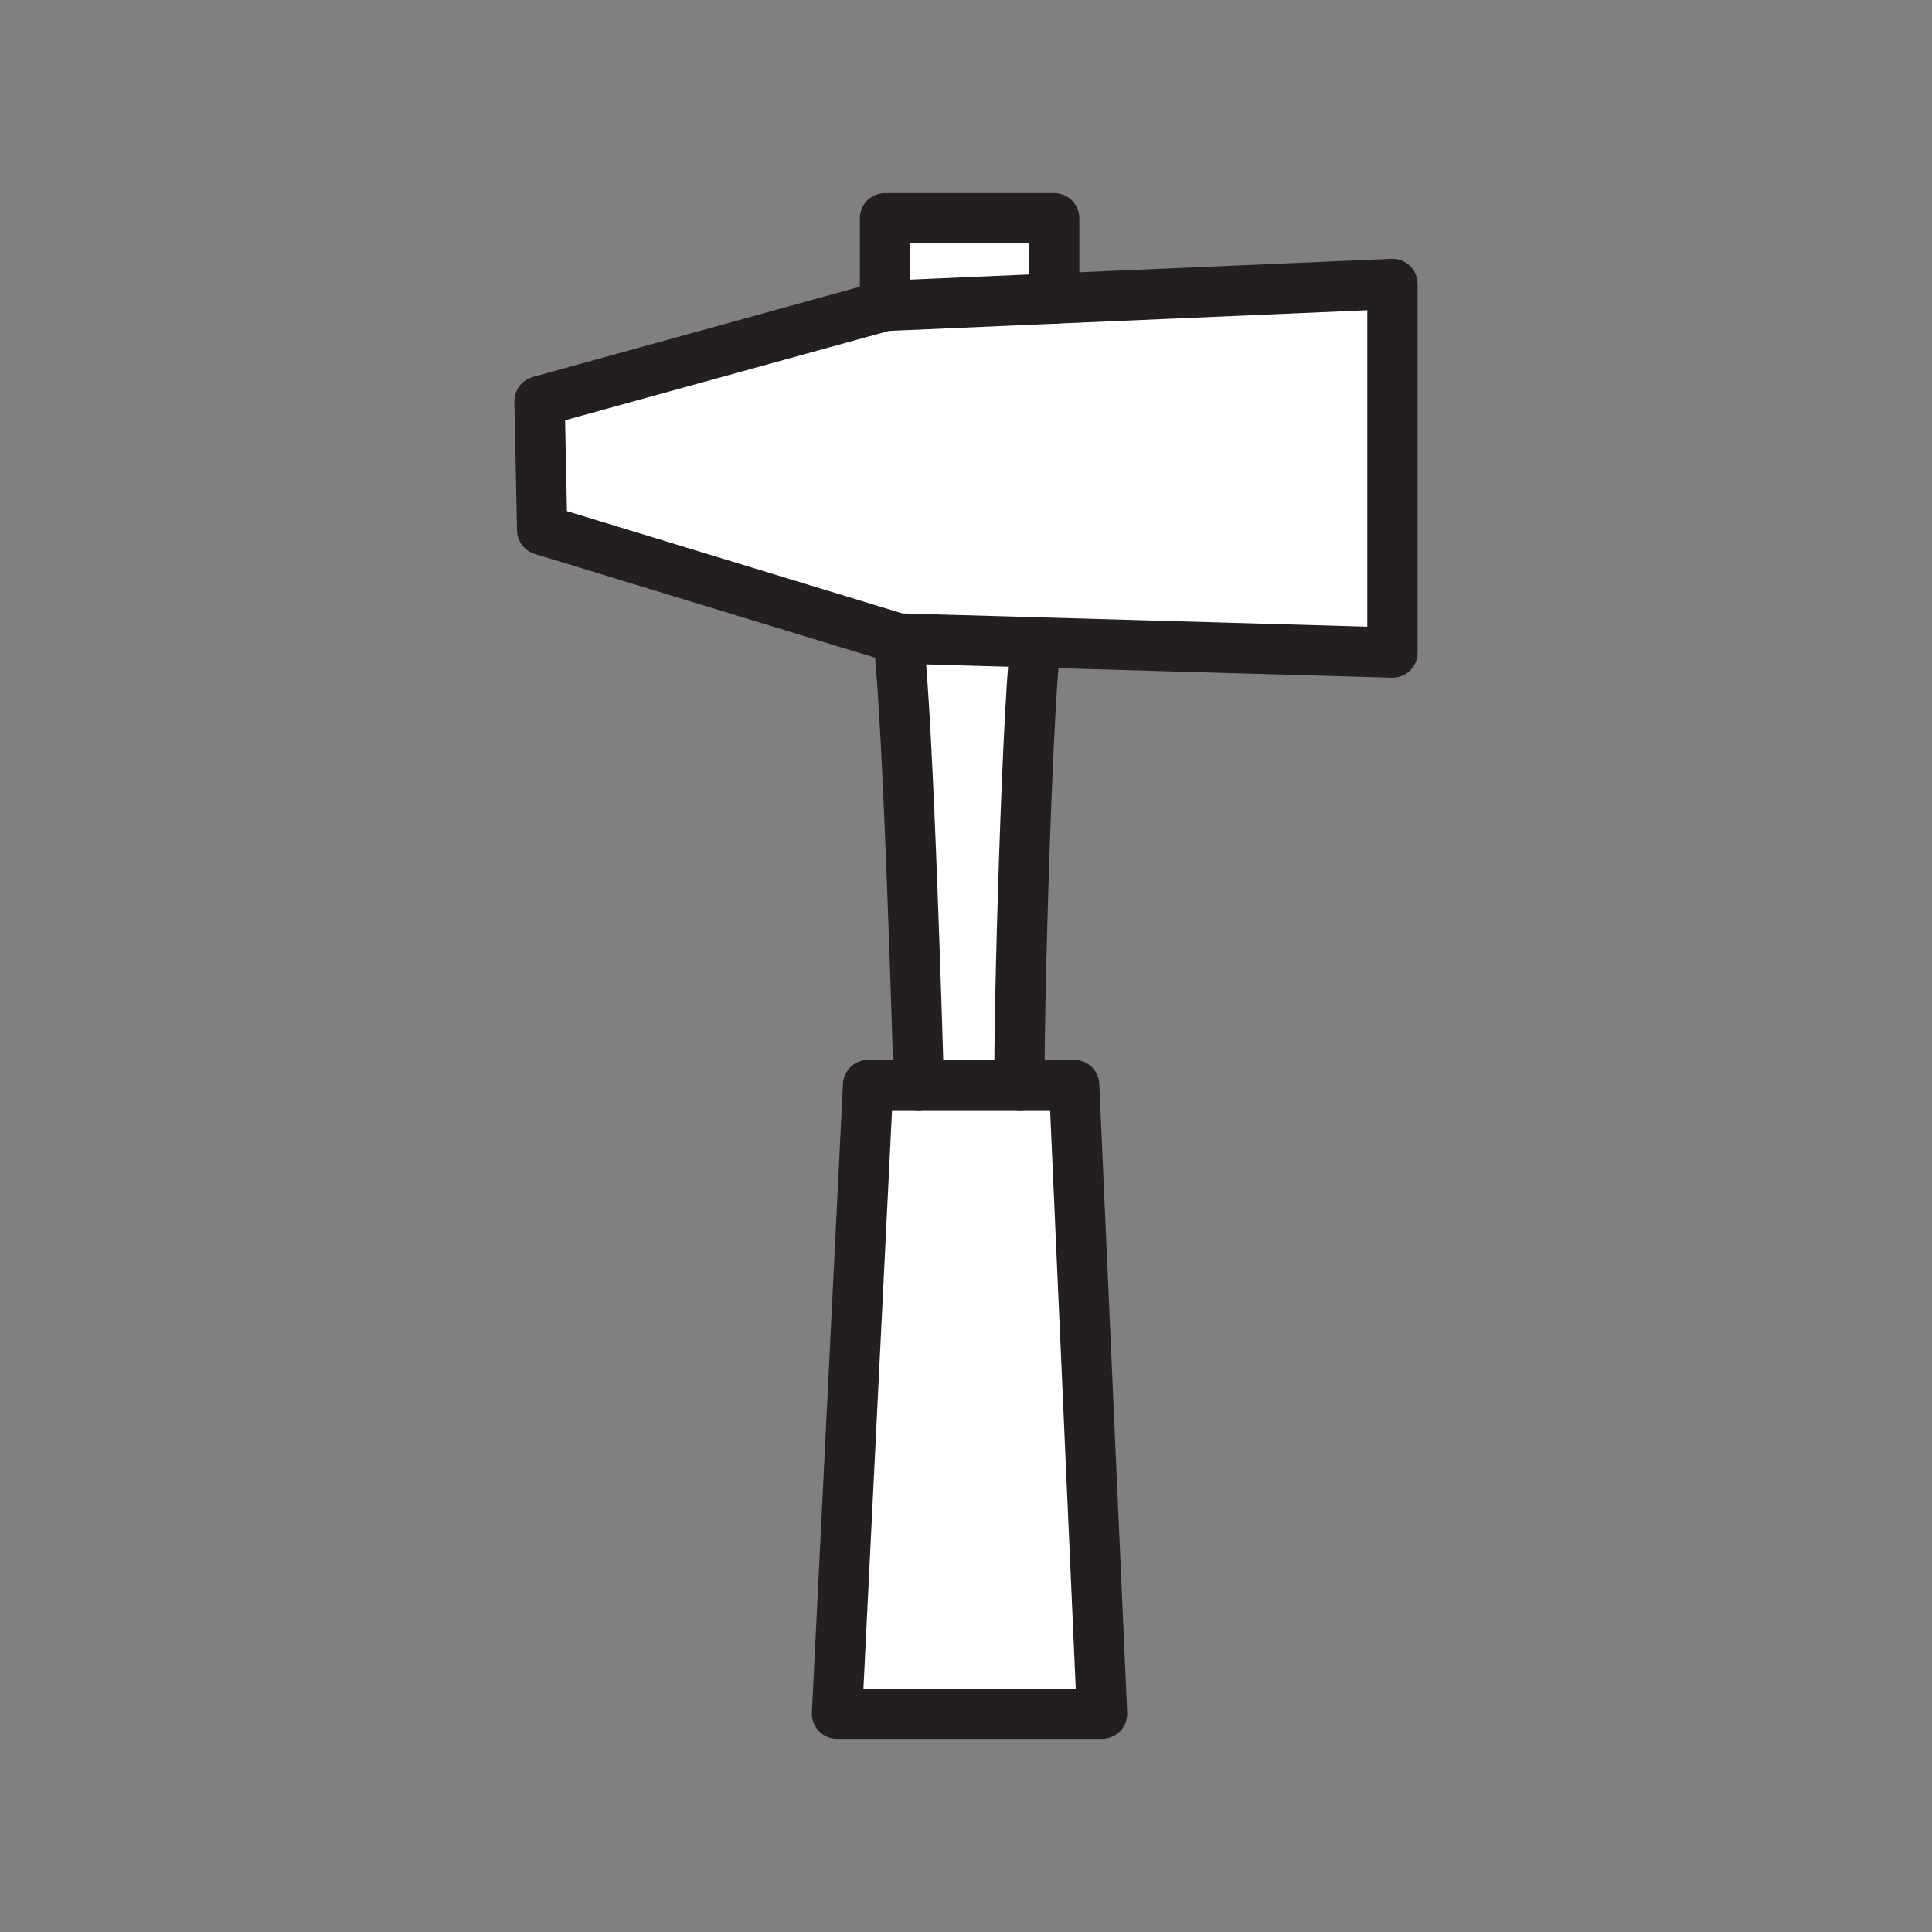 <svg xmlns="http://www.w3.org/2000/svg" viewBox="0 0 1920 1920">
    <rect x="0" y="0" width="1920" height="1920" fill="#808080" stroke="none"/>
    <style>
        .st0{fill:#fff}.st1{fill:none;stroke:#231f20;stroke-width:50;stroke-linecap:round;stroke-linejoin:round;stroke-miterlimit:10}
    </style>
    <path class="st0" d="M1047.6 216.9v79.8L879.5 304v-87.1h168.1zm-134.5 861.4h100.7c-3-6.7 5.8-358.6 15.3-439.9l-136.4-3.9c10.2 77.3 20.4 443.8 20.4 443.8z" id="Layer_6"/>
    <path class="st0" d="M1383.8 282.2v366.3l-354.7-10.1-136.4-3.9-353.9-107.9-2.6-127.9L879.5 304l168.1-7.3z" id="Layer_7"/>
    <path class="st0" d="M1067.5 1078.3l27.7 624.8H831.8l30.9-624.8h151.1z" id="Layer_2"/>
    <g id="STROKES">
        <g id="XMLID_1_">
            <path class="st1" d="M1013.8 1078.3c-3-6.7 5.8-358.6 15.3-439.9"/>
            <path class="st1" d="M892.7 634.5c10.2 77.3 20.4 443.8 20.4 443.8"/>
            <path class="st1" d="M1013.8 1078.3H862.7l-30.9 624.8h263.4l-27.7-624.8z"/>
            <path class="st1" d="M1047.6 296.7v-79.8H879.5V304"/>
            <path class="st1" d="M1047.6 296.7L879.5 304l-343.3 94.7 2.6 127.9 353.9 107.9 136.4 3.9 354.7 10.1V282.2z"/>
        </g>
    </g>
</svg>
